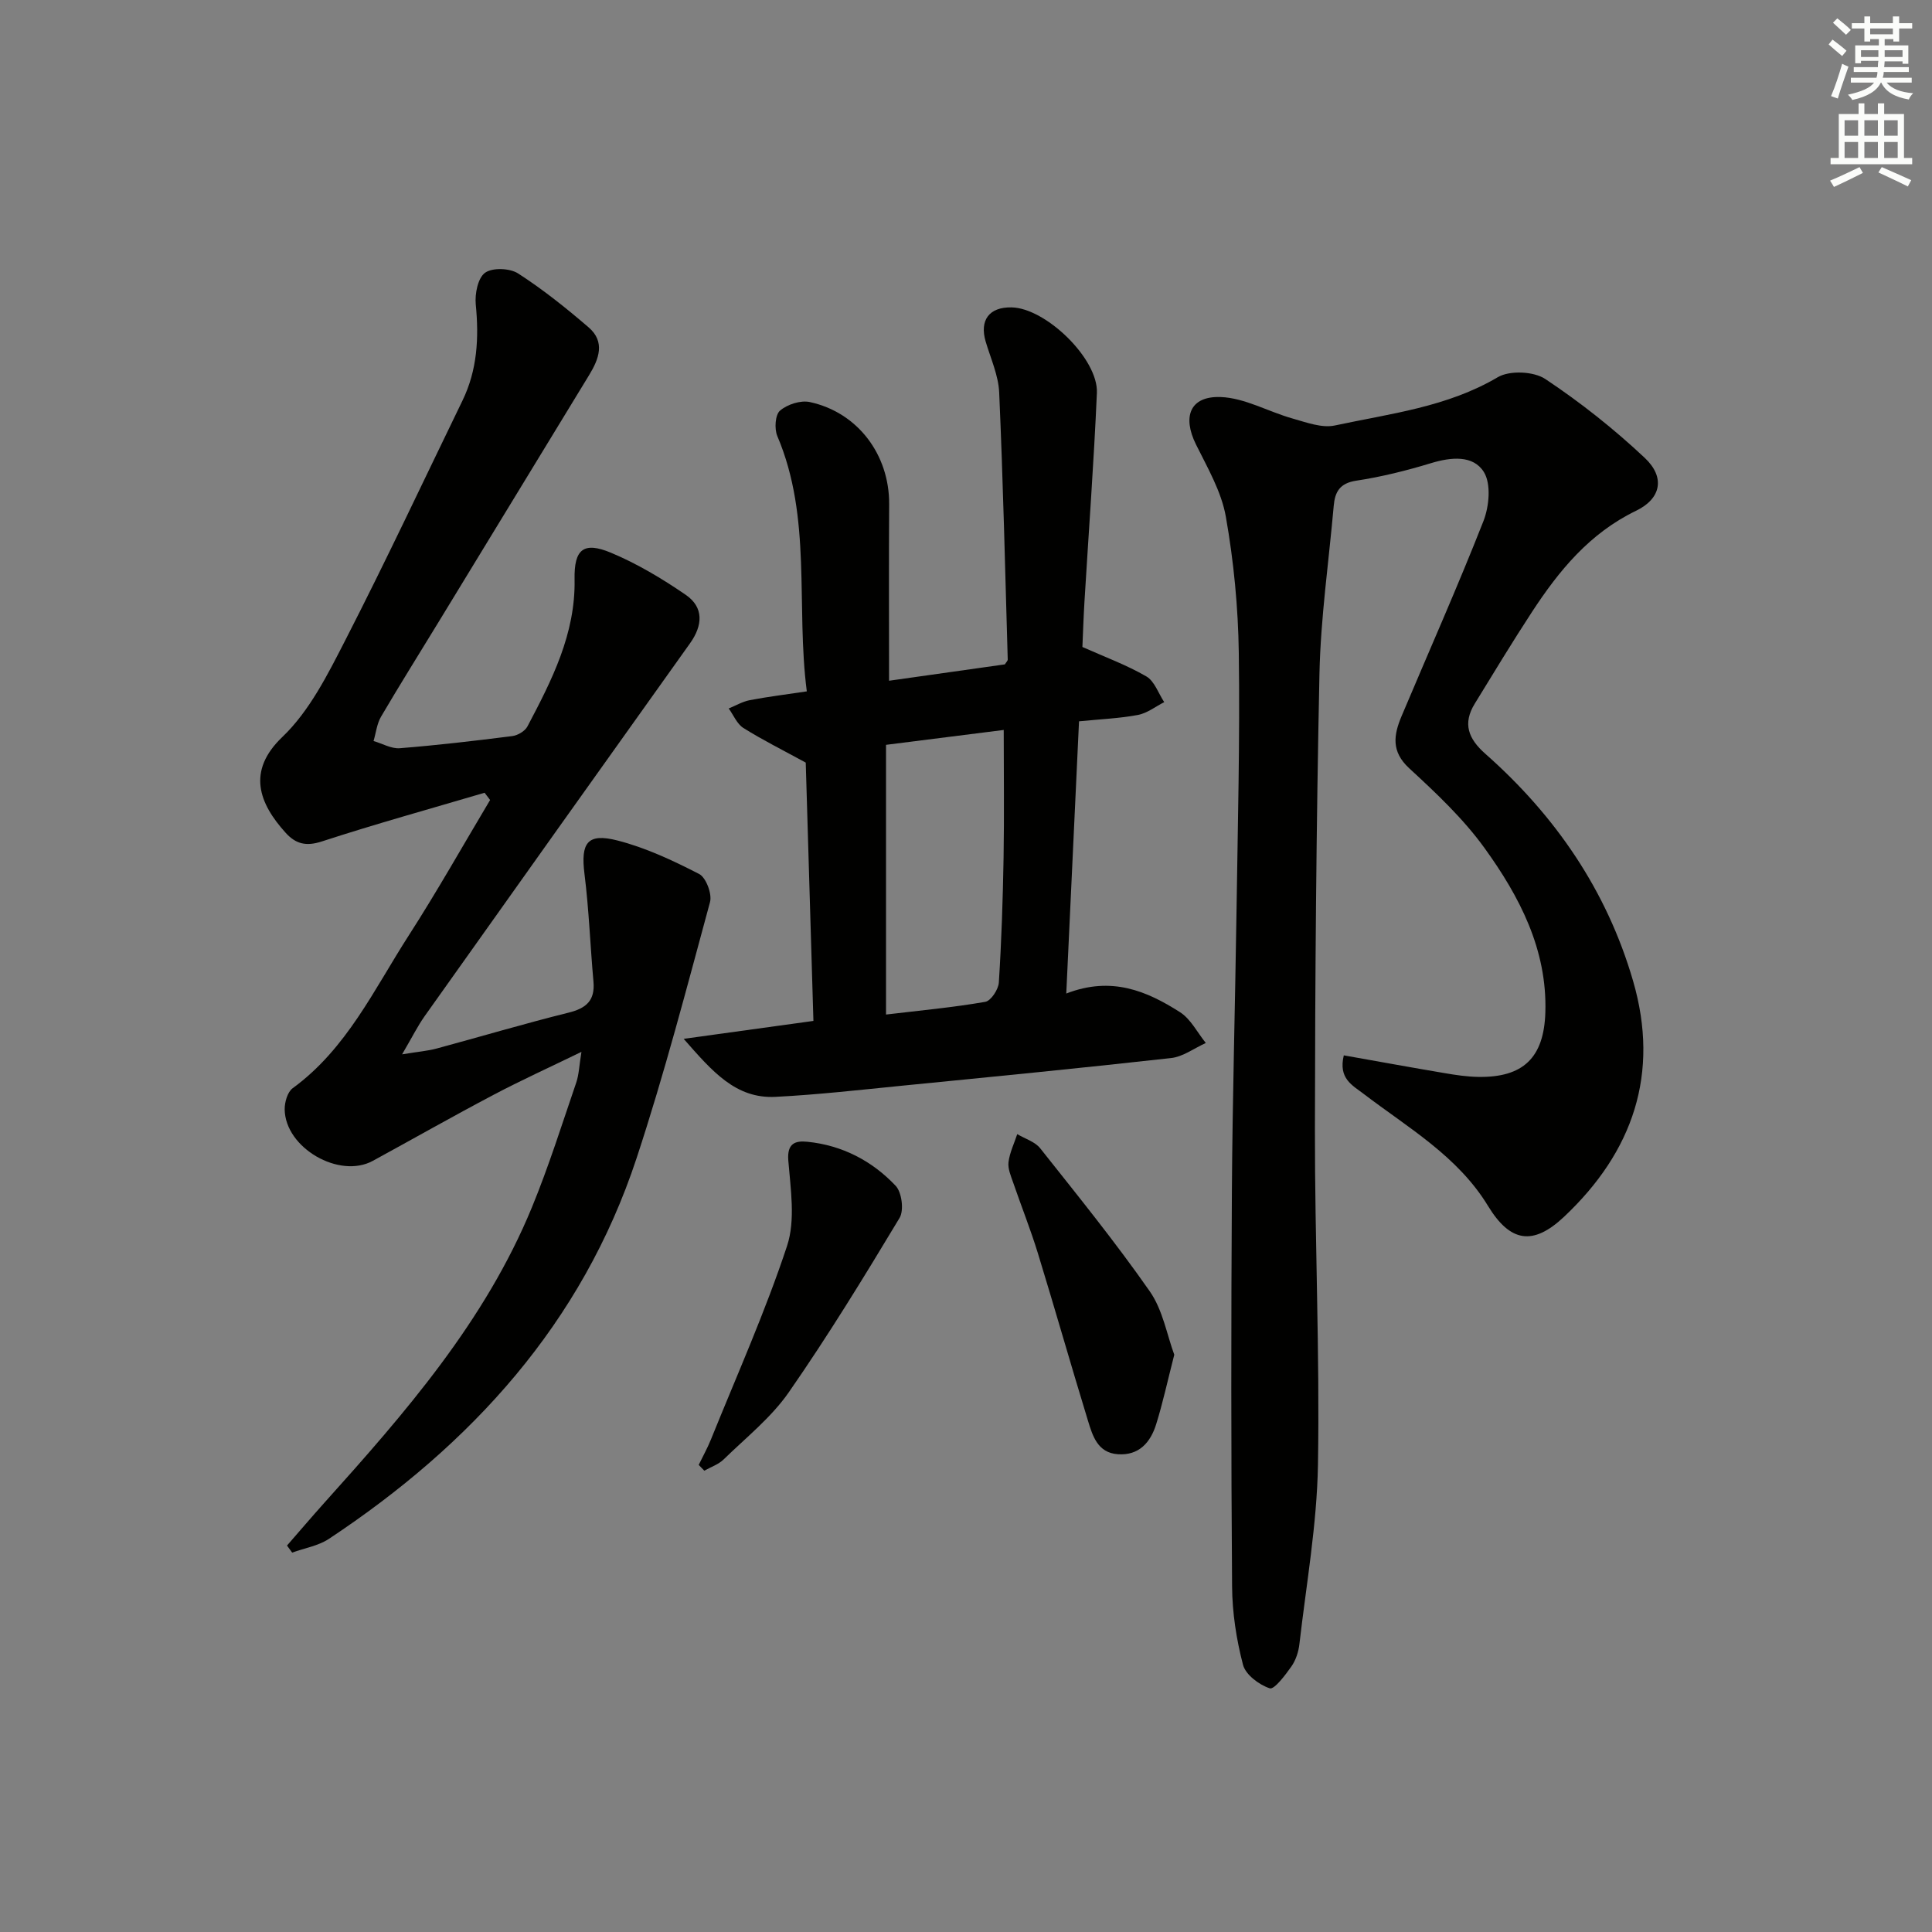 <svg enable-background="new 0 0 400 400" viewBox="0 0 400 400" xmlns="http://www.w3.org/2000/svg"><rect x="0" y="0" width="400" height="400" fill="#808080" stroke="none"/><g fill="#010100"><path d="m278.22 218.5c7.24 1.28 14.05 2.53 20.88 3.68 2.28.39 4.6.74 6.91.78 9.32.17 13.66-3.94 13.94-13.39.39-12.98-5.34-23.94-12.58-33.97-4.4-6.1-10.04-11.41-15.61-16.54-3.79-3.49-3.2-6.93-1.58-10.79 5.67-13.45 11.61-26.79 16.95-40.38 1.19-3.04 1.62-7.69.09-10.16-2.21-3.55-6.79-3.1-10.94-1.84-5.07 1.54-10.26 2.84-15.49 3.63-3.42.52-4.41 2.33-4.66 5.23-1.02 11.57-2.7 23.13-2.95 34.72-.66 31.46-.91 62.93-.94 94.4-.03 23.13 1.02 46.26.63 69.38-.21 12.39-2.42 24.76-3.84 37.12-.18 1.6-.74 3.34-1.65 4.64-1.27 1.8-3.56 4.84-4.49 4.54-2.21-.73-5-2.81-5.54-4.88-1.37-5.24-2.22-10.77-2.26-16.19-.21-27.32-.21-54.64-.04-81.96.12-19.14.67-38.28.95-57.41.26-17.97.73-35.94.48-53.9-.13-9.43-1.04-18.94-2.68-28.22-.91-5.2-3.79-10.13-6.19-14.98-2.84-5.74-1.25-10.03 5.1-9.81 5.01.18 9.89 3.04 14.9 4.45 2.86.8 6.06 2.02 8.76 1.44 11.46-2.46 23.23-3.8 33.72-9.99 2.45-1.45 7.45-1.23 9.85.37 7.28 4.84 14.23 10.35 20.6 16.34 4.25 4 3.4 8.42-1.81 10.94-9.61 4.64-15.94 12.37-21.54 20.93-4.09 6.25-7.95 12.64-11.86 19.01-2.53 4.12-1.35 7.25 2.21 10.39 14.51 12.82 25.14 28.32 30.57 47.01 5.58 19.19-.02 35.4-14.3 48.84-6.42 6.04-11.14 5.28-15.73-2.25-6.28-10.32-16.54-16.18-25.76-23.21-2.33-1.79-5.26-3.15-4.1-7.97z"/><path d="m100.33 164.13c-11.24 3.32-22.55 6.45-33.69 10.08-3.27 1.07-5.41.52-7.5-1.79-5.48-6.05-8.12-12.74-.68-19.84 5.6-5.35 9.38-12.91 13-19.97 8.41-16.39 16.23-33.08 24.28-49.65 3.09-6.35 3.44-13.01 2.76-19.94-.21-2.19.44-5.48 1.93-6.55 1.53-1.1 5.12-.96 6.83.14 5.13 3.3 9.94 7.16 14.59 11.15 3.51 3.01 2.16 6.56.12 9.9-10.39 17.04-20.77 34.08-31.16 51.11-3.98 6.53-8.05 13.01-11.92 19.61-.86 1.47-1.05 3.35-1.55 5.04 1.82.53 3.68 1.63 5.44 1.49 7.78-.62 15.53-1.53 23.27-2.51 1.13-.14 2.63-1.02 3.14-1.98 5.05-9.57 9.98-19.18 9.77-30.48-.12-6.21 1.84-7.88 7.54-5.5 5.43 2.27 10.6 5.37 15.47 8.71 3.79 2.6 3.53 6.34.9 10.03-18.34 25.7-36.65 51.42-54.92 77.16-1.47 2.07-2.61 4.38-4.7 7.95 3.45-.57 5.34-.71 7.14-1.2 9.11-2.46 18.17-5.16 27.32-7.43 3.67-.91 5.51-2.51 5.16-6.43-.67-7.43-.93-14.9-1.86-22.3-.8-6.39.56-8.52 6.81-6.92 5.87 1.5 11.51 4.15 16.93 6.94 1.43.74 2.71 4.14 2.25 5.82-4.82 17.75-9.45 35.58-15.21 53.04-11.28 34.16-34.19 59.25-63.7 78.8-2.2 1.45-5.05 1.91-7.6 2.84-.36-.49-.72-.97-1.07-1.46 2.54-2.91 5.05-5.86 7.63-8.74 16.82-18.72 33.38-37.67 43.1-61.34 3.46-8.42 6.2-17.14 9.15-25.76.57-1.66.61-3.49 1.08-6.37-6.71 3.26-12.57 5.92-18.25 8.92-8.38 4.42-16.62 9.1-24.94 13.64-6.93 3.79-18.13-2.67-18.25-10.63-.02-1.5.58-3.63 1.66-4.41 11.17-8.15 16.84-20.45 24-31.58 5.91-9.18 11.27-18.71 16.87-28.09-.38-.5-.76-1-1.14-1.5z"/><path d="m220.76 205.7c9.4-3.65 16.71-.5 23.53 3.85 2.24 1.42 3.6 4.22 5.36 6.39-2.4 1.08-4.72 2.85-7.21 3.12-18.49 2.07-37.02 3.88-55.54 5.71-8.76.87-17.52 1.87-26.3 2.32-8.25.43-13.08-5.2-19.05-12.01 9.68-1.34 18.05-2.5 26.86-3.71-.54-18.28-1.09-36.48-1.59-53.48-4.77-2.61-8.96-4.69-12.91-7.17-1.33-.84-2.05-2.67-3.04-4.04 1.45-.59 2.86-1.43 4.37-1.72 3.71-.71 7.48-1.17 11.8-1.82-2.3-17.8 1.13-35.87-6.11-52.87-.63-1.49-.44-4.41.57-5.26 1.51-1.29 4.26-2.18 6.16-1.77 9.96 2.15 16.5 10.94 16.43 21.16-.08 11.96-.02 23.91-.02 36.54 7.9-1.12 15.99-2.26 23.98-3.39.27-.45.59-.73.59-1-.53-18.44-.96-36.88-1.77-55.31-.16-3.54-1.77-7.04-2.8-10.53-1.3-4.42.73-7.16 5.35-7.07 7.09.12 17.99 10.66 17.68 17.71-.63 14.45-1.71 28.88-2.58 43.32-.19 3.15-.29 6.3-.42 9.28 4.64 2.07 9.15 3.72 13.23 6.09 1.7.98 2.5 3.51 3.71 5.33-1.81.92-3.53 2.29-5.44 2.65-3.74.71-7.58.86-12.2 1.32-.85 18.2-1.71 36.51-2.64 56.36zm-37.32-51.49v55.84c7.13-.85 13.88-1.47 20.54-2.63 1.18-.2 2.73-2.56 2.82-4 .55-8.61.83-17.24.98-25.87.15-8.73.03-17.47.03-26.42-8.32 1.06-16.02 2.03-24.37 3.08z"/><path d="m243.12 280.48c-1.41 5.5-2.38 10.01-3.75 14.4-1.17 3.75-3.55 6.52-7.95 6.2-4.16-.3-5.2-3.78-6.16-6.91-3.54-11.55-6.84-23.18-10.39-34.74-1.51-4.91-3.42-9.69-5.09-14.55-.48-1.39-1.15-2.91-.98-4.28.25-1.98 1.18-3.87 1.81-5.79 1.61.96 3.66 1.56 4.75 2.93 7.73 9.75 15.58 19.43 22.69 29.62 2.7 3.86 3.55 9.01 5.07 13.12z"/><path d="m144.66 303.29c.84-1.74 1.79-3.43 2.51-5.21 5.38-13.33 11.28-26.5 15.78-40.12 1.77-5.36.73-11.8.26-17.69-.29-3.6 1.49-4.13 3.94-3.88 7.2.72 13.41 3.95 18.29 9.12 1.27 1.35 1.75 5.07.81 6.64-7.35 12.22-14.81 24.41-22.94 36.11-3.64 5.24-8.87 9.39-13.5 13.91-1.07 1.04-2.65 1.56-3.99 2.32-.39-.42-.78-.81-1.16-1.2z"/></g><path d="m378.6 9.2.8-1c.9.7 1.9 1.4 2.9 2.3l-.9 1.1c-1.1-.9-2-1.7-2.8-2.4zm.5 10.7c.9-2.1 1.6-4.3 2.3-6.7.4.2.8.4 1.3.6-.7 2.1-1.5 4.2-2.2 6.6zm.4-15.2.9-.9c1 .8 2 1.6 2.8 2.4l-1 1c-1-.9-1.9-1.8-2.7-2.5zm12.5-1.3h1.2v1.4h2.7v1.1h-2.7v2.7h-1.2v-.5h-1.8v1.3h4.9v3.8h-1.2v-.5h-3.7c0 .4-.1.9-.1 1.2h5.1v1h-5.2c0 .5-.1.9-.2 1.2h6v1h-5.2c1.1 1.3 2.9 2 5.5 2.2-.4.4-.7.8-.9 1.3-2.9-.5-4.8-1.6-5.7-3.5h-.1c-.8 1.7-2.7 2.9-5.9 3.6-.2-.4-.6-.8-.9-1.1 2.8-.6 4.6-1.4 5.4-2.5h-4.8v-1h5.3c.1-.3.2-.7.2-1.2h-4.9v-1h5c0-.4 0-.8.1-1.3h-3.6v.5h-1.2v-3.7h4.9v-1.3h-1.8v.5h-1.2v-2.7h-2.6v-1.1h2.6v-1.4h1.2v1.4h4.7v-1.4zm-6.7 8.4h3.6c0-.4 0-.9 0-1.4h-3.6zm1.9-4.7h4.7v-1.2h-4.7zm6.7 3.3h-3.7v1.4h3.7z" fill="#fbfcfa"/><path d="m384.7 21.4h1.3v2.2h2.8v-2.2h1.3v2.2h4.1v9.1h1.7v1.3h-16.9v-1.3h1.7v-9.1h4.1v-2.2zm.3 13.2.7 1.2c-1.8.9-3.8 1.9-6 2.9-.2-.4-.5-.8-.8-1.3 2.4-1 4.4-2 6.1-2.8zm-3.1-6.5h2.8v-3.2h-2.8zm0 4.6h2.8v-3.3h-2.8zm4.1-4.6h2.8v-3.2h-2.8zm0 4.6h2.8v-3.3h-2.8v3.2zm3.6 1.9c2.1.9 4.1 1.8 6.1 2.7l-.7 1.3c-2.2-1.1-4.2-2-6.1-2.9zm3.3-9.7h-2.8v3.2h2.8zm-2.8 7.8h2.8v-3.3h-2.8z" fill="#fbfcfa"/></svg>